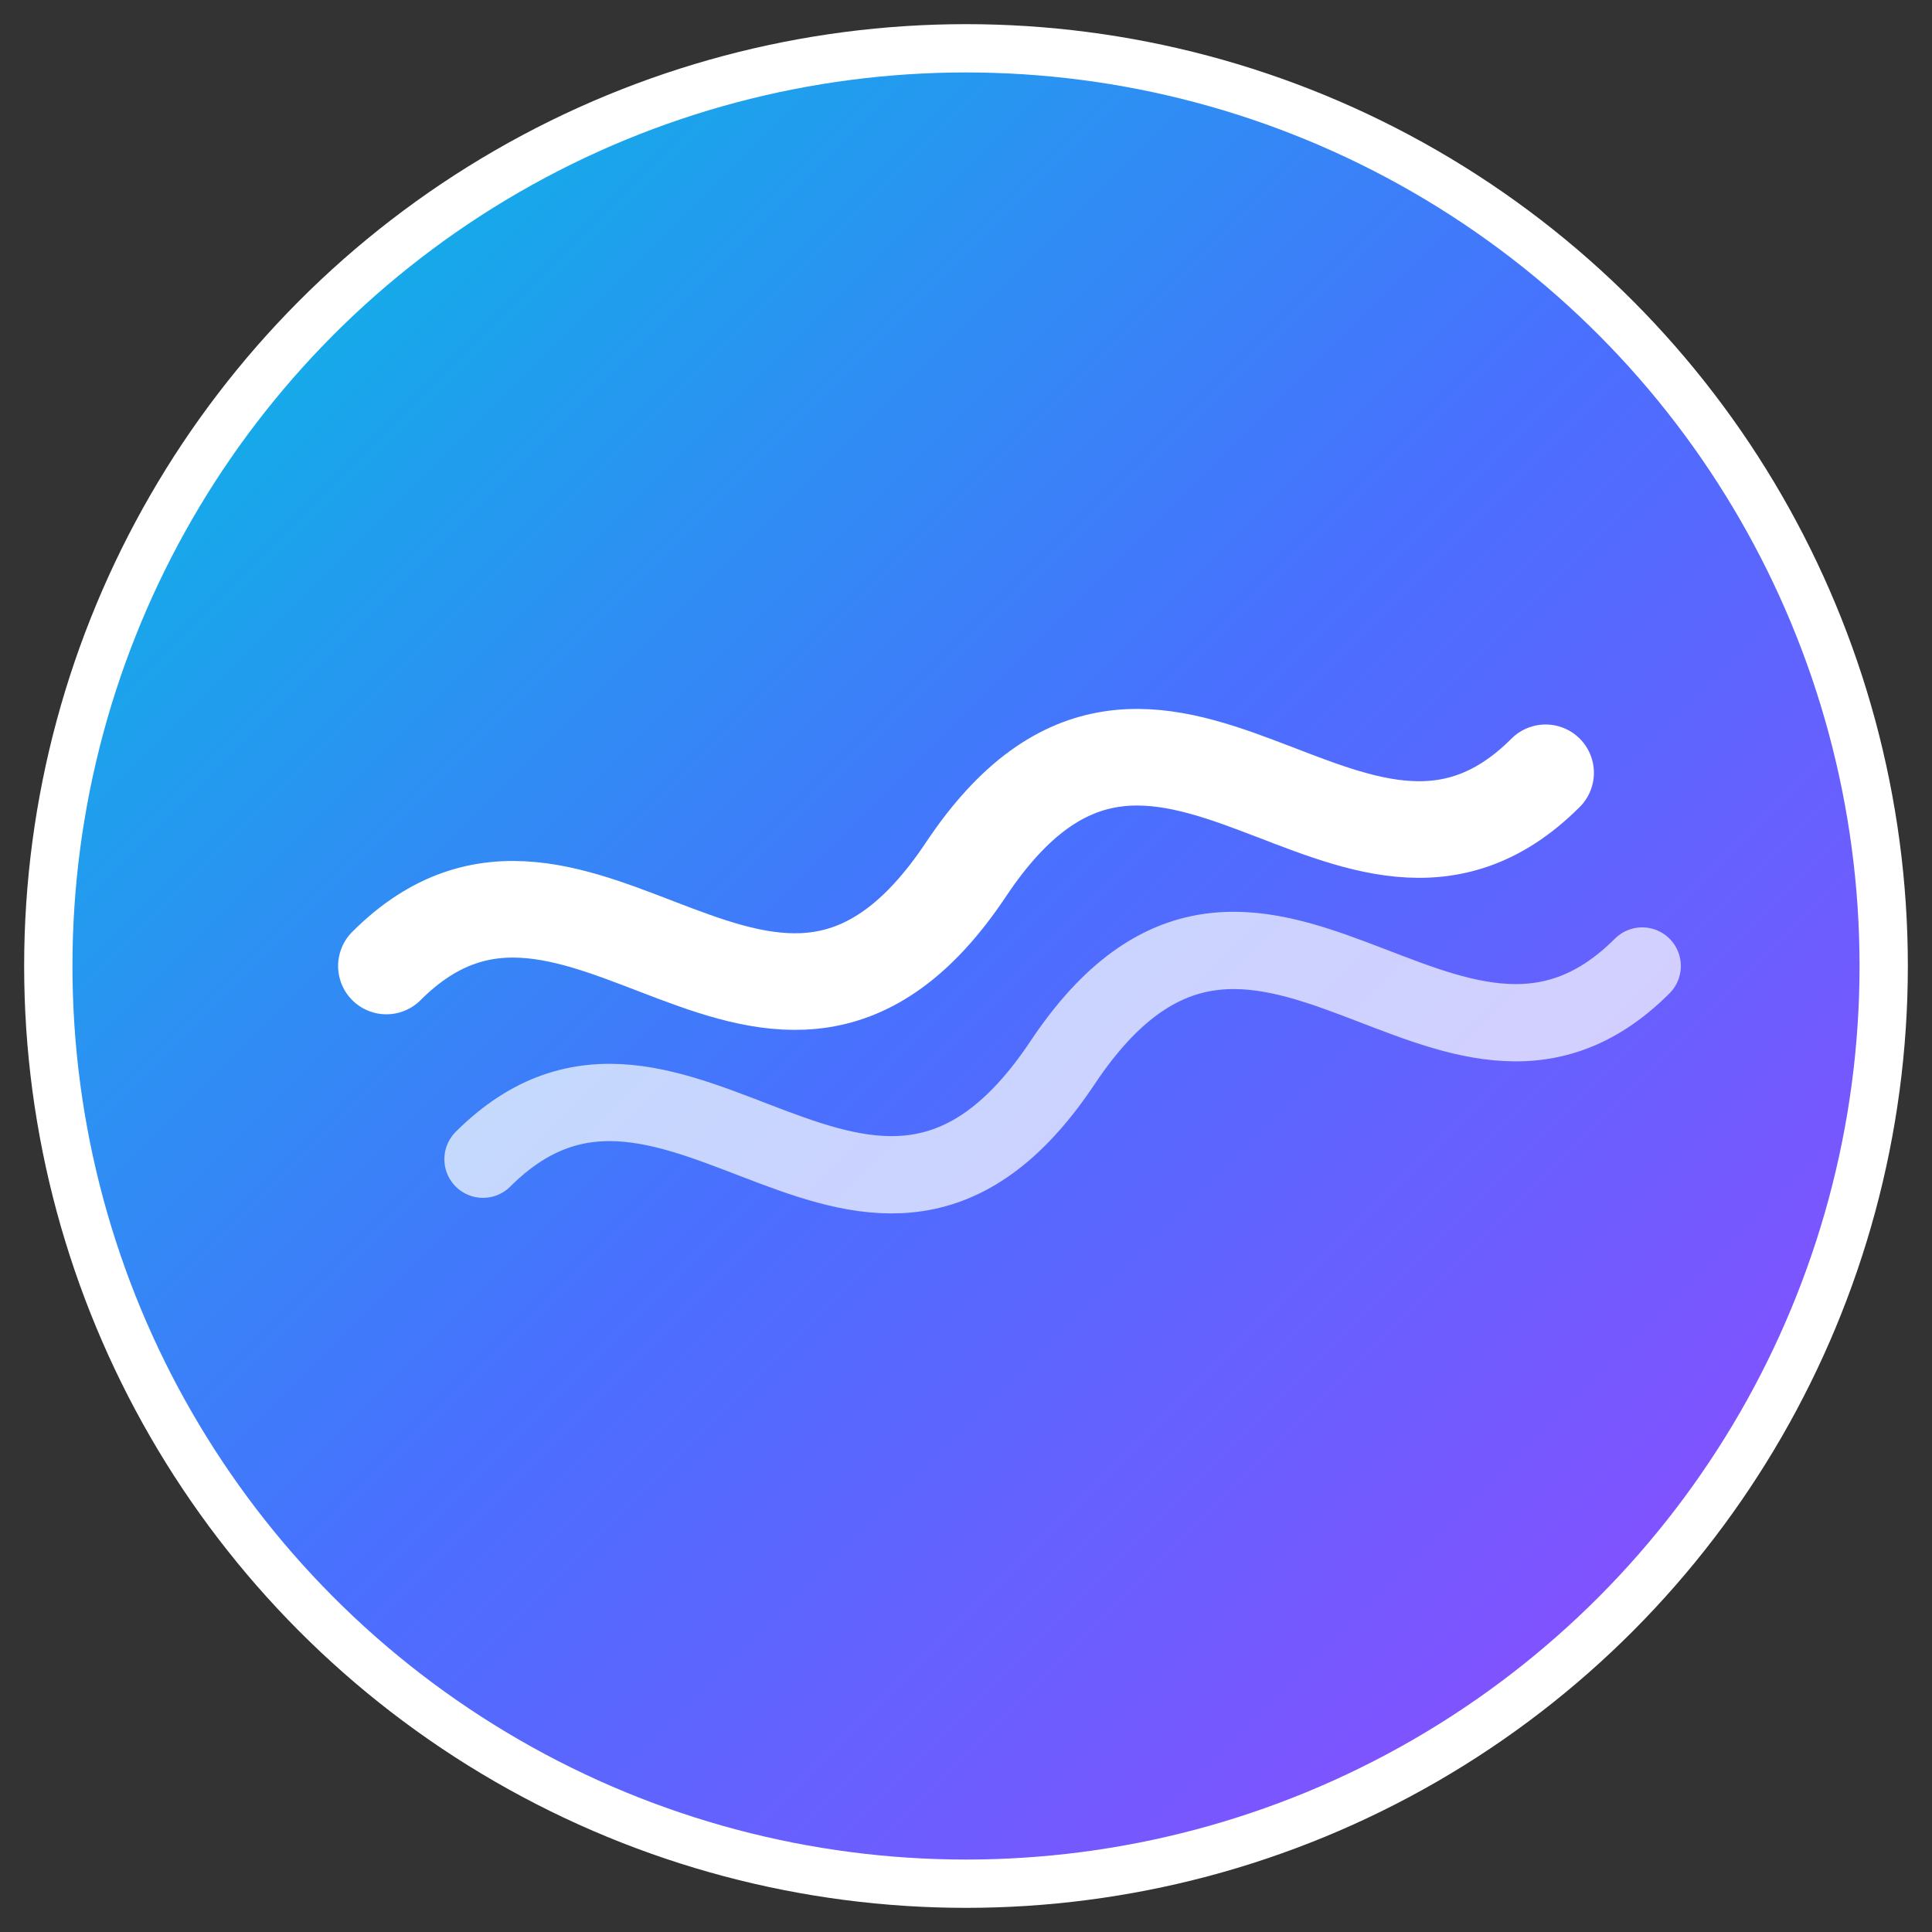 <svg width="200" height="200" viewBox="0 0 200 200" fill="none" xmlns="http://www.w3.org/2000/svg">
  <rect x="0" y="0" width="200" height="200" fill="#333333" stroke="none"/>
  <defs>
    <linearGradient id="gradient" x1="0%" y1="0%" x2="100%" y2="100%">
      <stop offset="0%" style="stop-color:#00C2E0"/>
      <stop offset="50%" style="stop-color:#4A6FFF"/>
      <stop offset="100%" style="stop-color:#9747FF"/>
    </linearGradient>
  </defs>
  <circle cx="100" cy="100" r="95" fill="url(#gradient)" stroke="white" stroke-width="5"/>
  <path d="M40 100C60 80 80 120 100 90C120 60 140 100 160 80" stroke="white" stroke-width="10" stroke-linecap="round" fill="none"/>
  <path d="M50 120C70 100 90 140 110 110C130 80 150 120 170 100" stroke="white" stroke-width="8" stroke-linecap="round" fill="none" opacity="0.7"/>
</svg>
